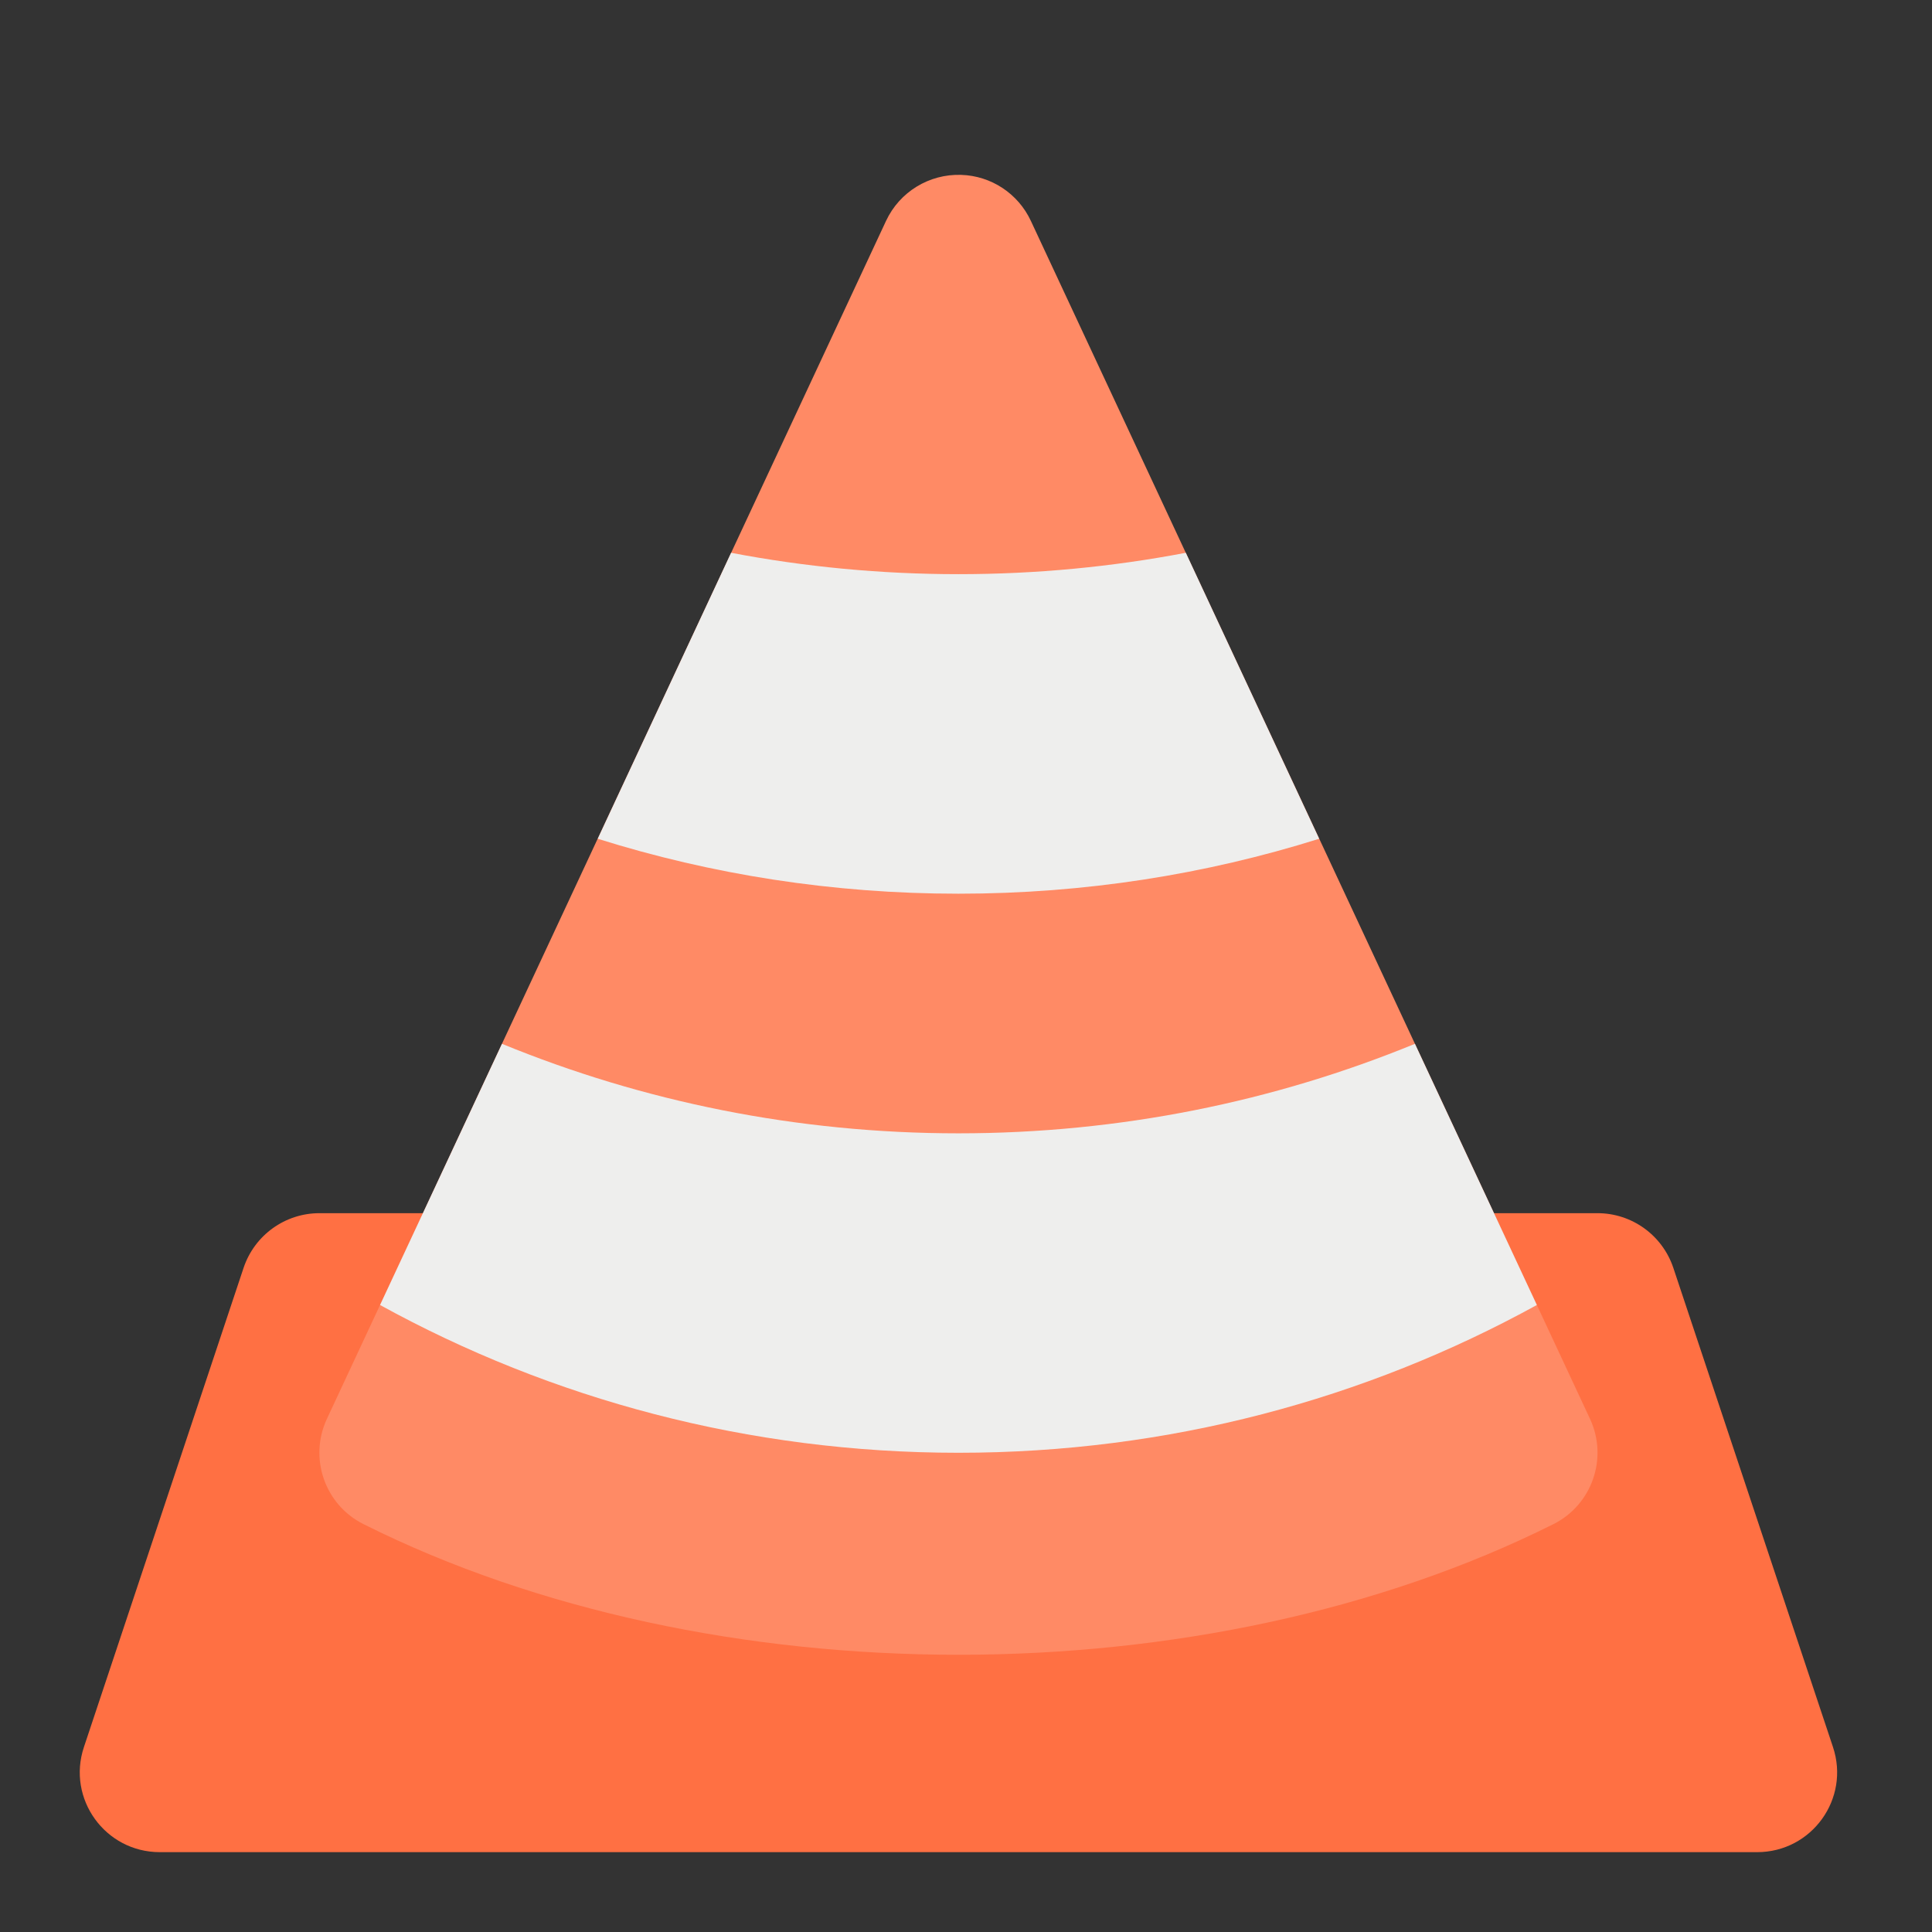 <?xml version="1.0" encoding="UTF-8"?>
<svg xmlns="http://www.w3.org/2000/svg" xmlns:xlink="http://www.w3.org/1999/xlink" width="64px" height="64px" viewBox="0 0 64 64" version="1.1">
<rect x="0" y="0" width="64" height="64" fill="#333333" stroke="none"/>
<g id="surface1">
<path style=" stroke:none;fill-rule:nonzero;fill:rgb(100%,43.922%,26.275%);fill-opacity:1;" d="M 10.582 40.188 C 9.445 40.188 8.434 40.914 8.07 41.996 L 2.781 57.871 C 2.207 59.586 3.484 61.355 5.293 61.355 L 58.207 61.355 C 60.016 61.355 61.293 59.586 60.719 57.871 L 55.43 41.996 C 55.066 40.914 54.055 40.188 52.918 40.188 Z M 10.582 40.188 "/>
<path style=" stroke:none;fill-rule:nonzero;fill:rgb(100%,54.118%,39.608%);fill-opacity:1;" d="M 31.84 5.793 C 30.781 5.758 29.801 6.355 29.352 7.316 L 10.828 47.004 C 10.223 48.305 10.762 49.852 12.047 50.492 C 23.574 56.258 39.926 56.258 51.453 50.492 C 52.738 49.852 53.277 48.305 52.672 47.004 L 34.148 7.316 C 33.727 6.414 32.836 5.824 31.84 5.793 Z M 31.84 5.793 "/>
<path style=" stroke:none;fill-rule:nonzero;fill:rgb(93.333%,93.333%,93.333%);fill-opacity:0.996;" d="M 24.219 18.312 L 19.801 27.785 C 23.566 28.969 27.582 29.605 31.75 29.605 C 35.918 29.605 39.934 28.969 43.699 27.785 L 39.281 18.312 C 36.844 18.777 34.324 19.02 31.75 19.02 C 29.176 19.02 26.656 18.777 24.219 18.312 Z M 24.219 18.312 "/>
<path style=" stroke:none;fill-rule:nonzero;fill:rgb(93.333%,93.333%,93.333%);fill-opacity:0.996;" d="M 16.629 34.578 L 12.59 43.23 C 18.266 46.352 24.793 48.125 31.75 48.125 C 38.707 48.125 45.234 46.352 50.91 43.23 L 46.871 34.578 C 42.215 36.488 37.109 37.543 31.75 37.543 C 26.391 37.543 21.285 36.488 16.629 34.578 Z M 16.629 34.578 "/>
</g>
</svg>
